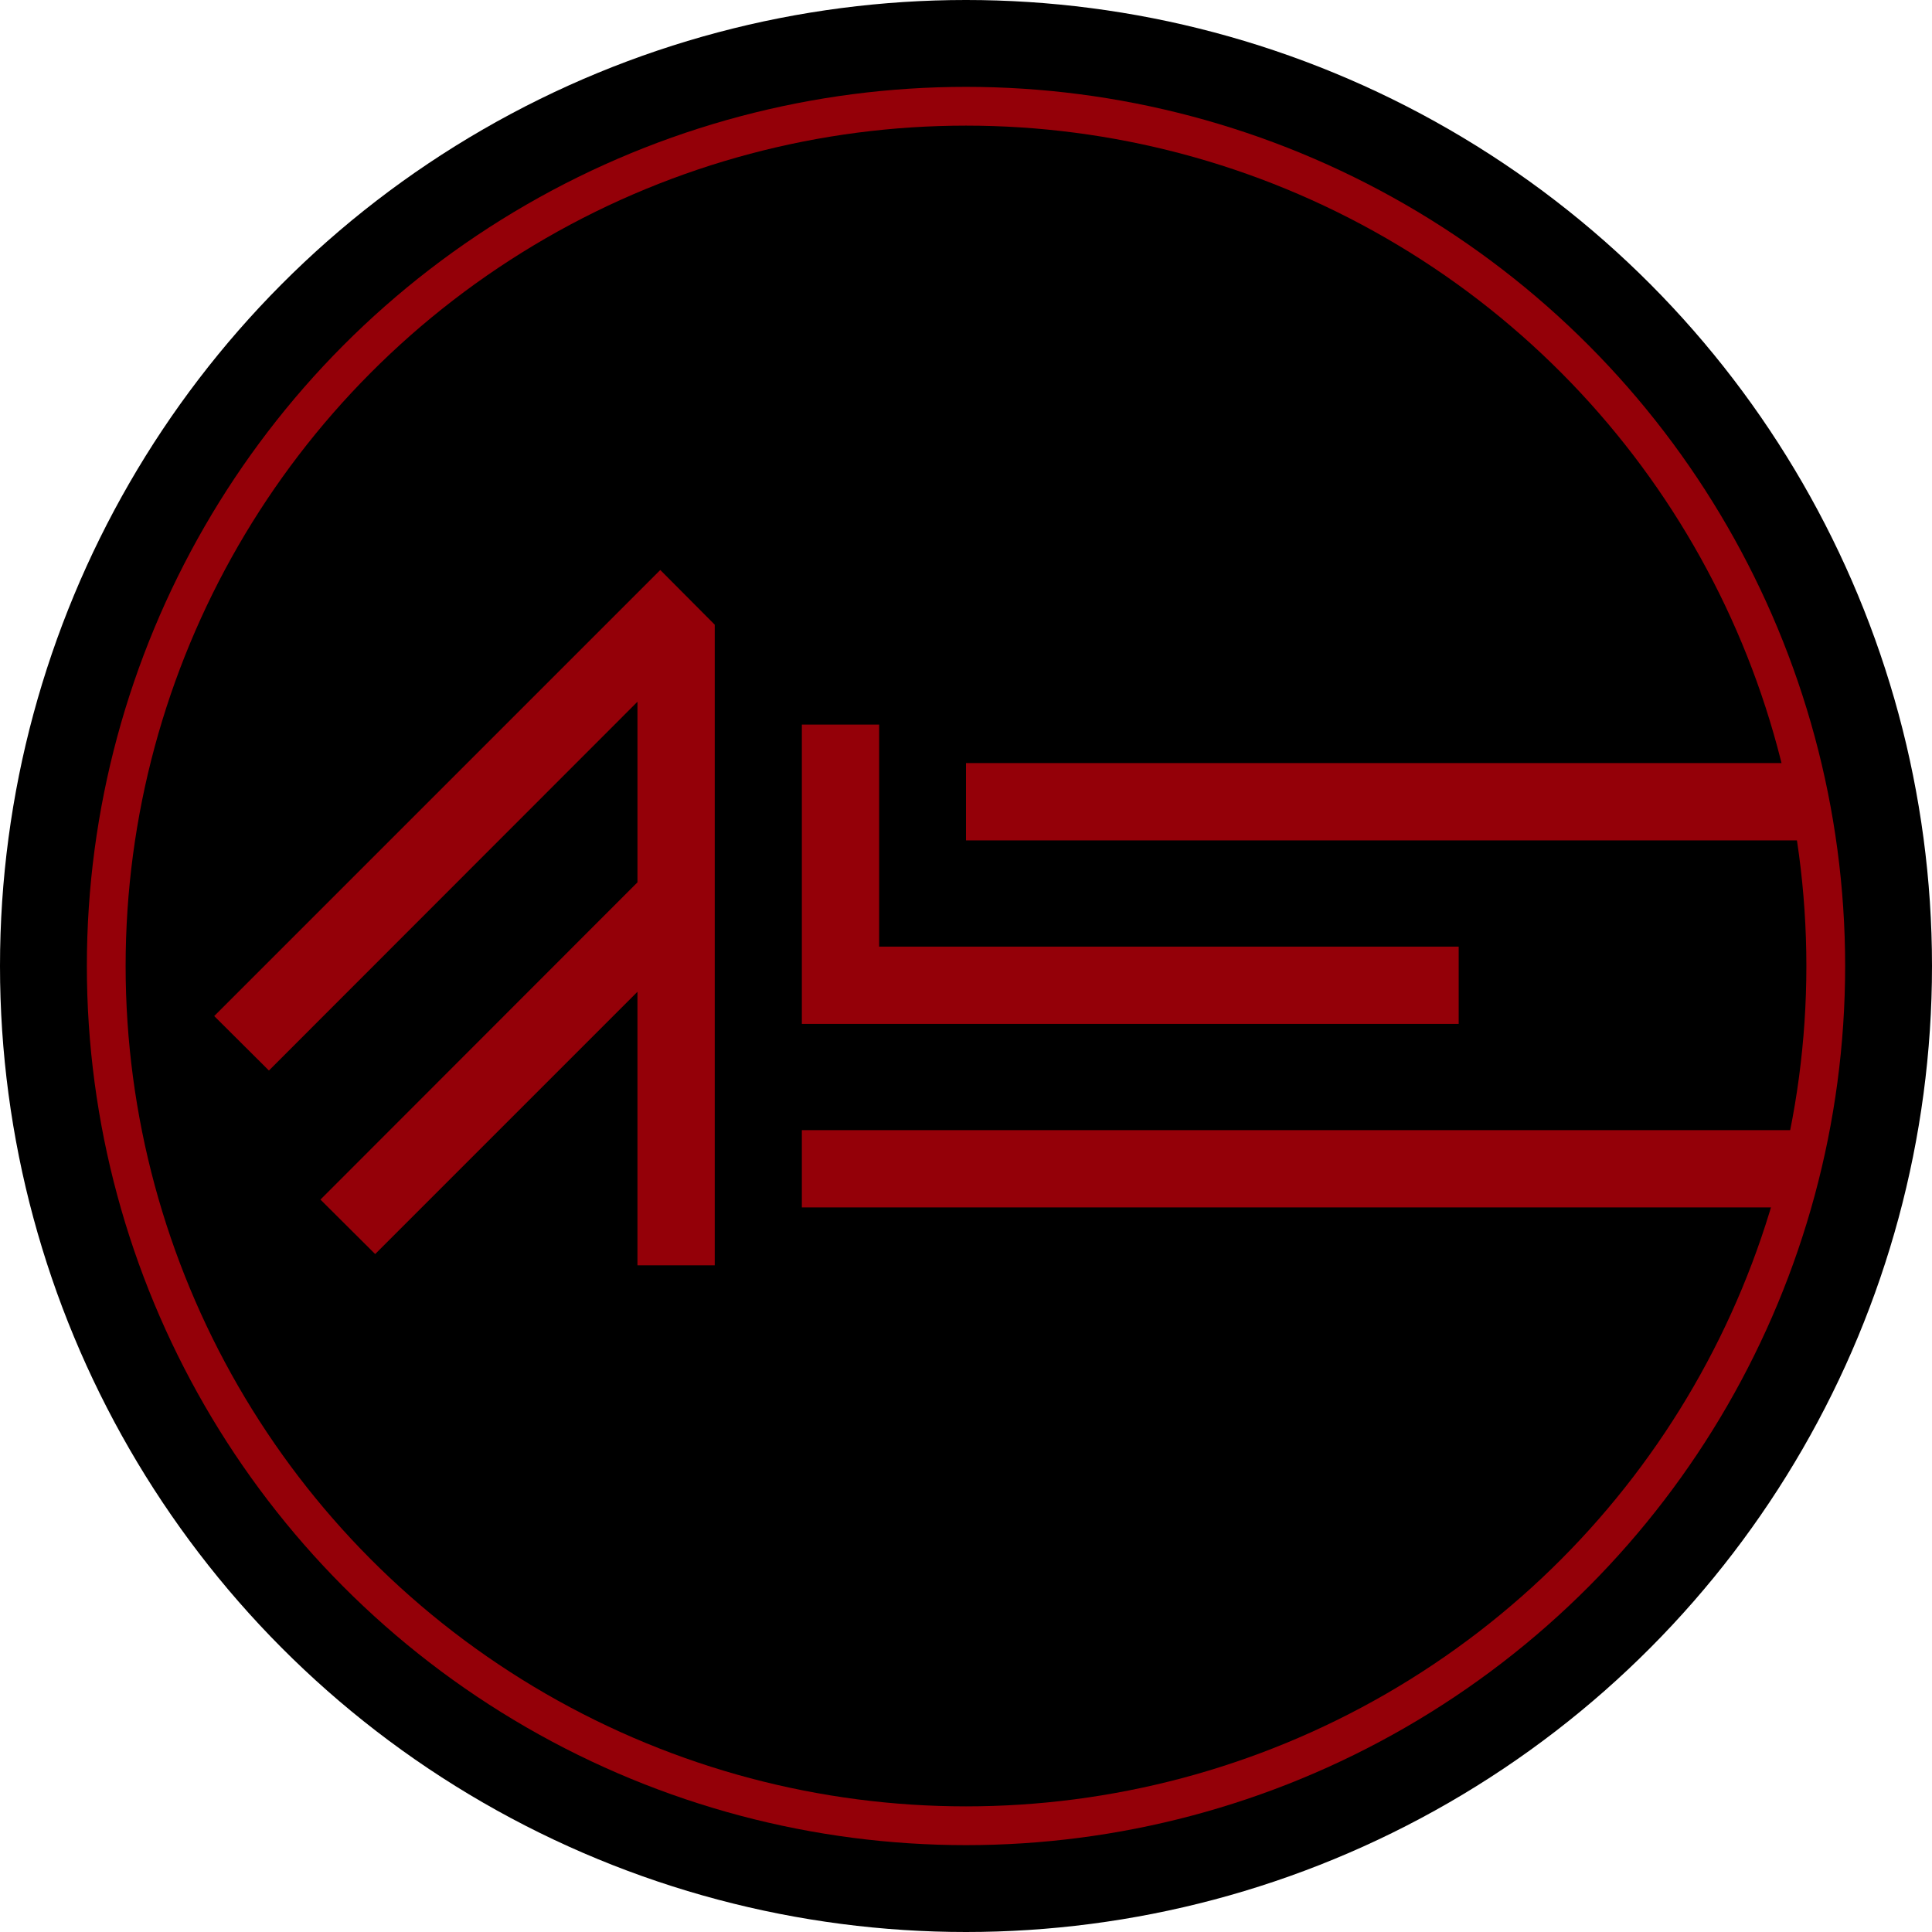 <?xml version="1.0" encoding="UTF-8" standalone="no"?>
<!-- Creator: CorelDRAW X7 -->

<svg
   xmlns:dc="http://purl.org/dc/elements/1.1/"
   xmlns:cc="http://creativecommons.org/ns#"
   xmlns:rdf="http://www.w3.org/1999/02/22-rdf-syntax-ns#"
   xmlns:svg="http://www.w3.org/2000/svg"
   xmlns="http://www.w3.org/2000/svg"
   xmlns:sodipodi="http://sodipodi.sourceforge.net/DTD/sodipodi-0.dtd"
   xmlns:inkscape="http://www.inkscape.org/namespaces/inkscape"
   xml:space="preserve"
   width="7.874in"
   height="7.874in"
   version="1.1"
   style="clip-rule:evenodd;fill-rule:evenodd;image-rendering:optimizeQuality;shape-rendering:geometricPrecision;text-rendering:geometricPrecision"
   viewBox="0 0 7874.001 7874.001"
   id="svg2"
   inkscape:version="0.91 r13725"
   sodipodi:docname="combined_army_onyx_contact_force.svg"><sodipodi:namedview
     pagecolor="#ffffff"
     bordercolor="#666666"
     borderopacity="1"
     objecttolerance="10"
     gridtolerance="10"
     guidetolerance="10"
     inkscape:pageopacity="0"
     inkscape:pageshadow="2"
     inkscape:window-width="640"
     inkscape:window-height="480"
     id="namedview18"
     showgrid="false"
     inkscape:zoom="0.23838384"
     inkscape:cx="736.83001"
     inkscape:cy="849.33005"
     inkscape:window-x="0"
     inkscape:window-y="0"
     inkscape:window-maximized="0"
     inkscape:current-layer="svg2" /><defs
     id="defs4"><style
       type="text/css"
       id="style6"><![CDATA[
    .fil0 {fill:black}
    .fil1 {fill:#940008}
    .fil2 {fill:#940008;fill-rule:nonzero}
   ]]></style></defs><g
     id="Layer_x0020_1"
     transform="translate(3937,-7063)"><circle
       class="fil0"
       cy="11000"
       r="3937"
       id="circle10"
       cx="0"
       style="fill:#000000" /><circle
       class="fil1"
       cy="11000"
       r="3583"
       id="circle12"
       cx="0"
       style="fill:#940008" /><circle
       class="fil0"
       cy="11000"
       r="3425"
       id="circle14"
       cx="0"
       style="fill:#000000" /><path
       class="fil2"
       d="m -3064,11204 1818,-1818 222,223 0,2611 -315,0 0,-1115 -1069,1069 -223,-222 1292,-1293 0,-736 -1502,1503 -223,-222 z M 0,10173 l 3425,0 0,315 -3425,0 0,-315 z m -354,-157 0,905 2362,0 0,315 -2677,0 0,-1220 315,0 z m -315,1653 4094,0 0,315 -4094,0 0,-315 z"
       id="path16"
       inkscape:connector-curvature="0"
       style="fill:#940008;fill-rule:nonzero" /></g></svg>